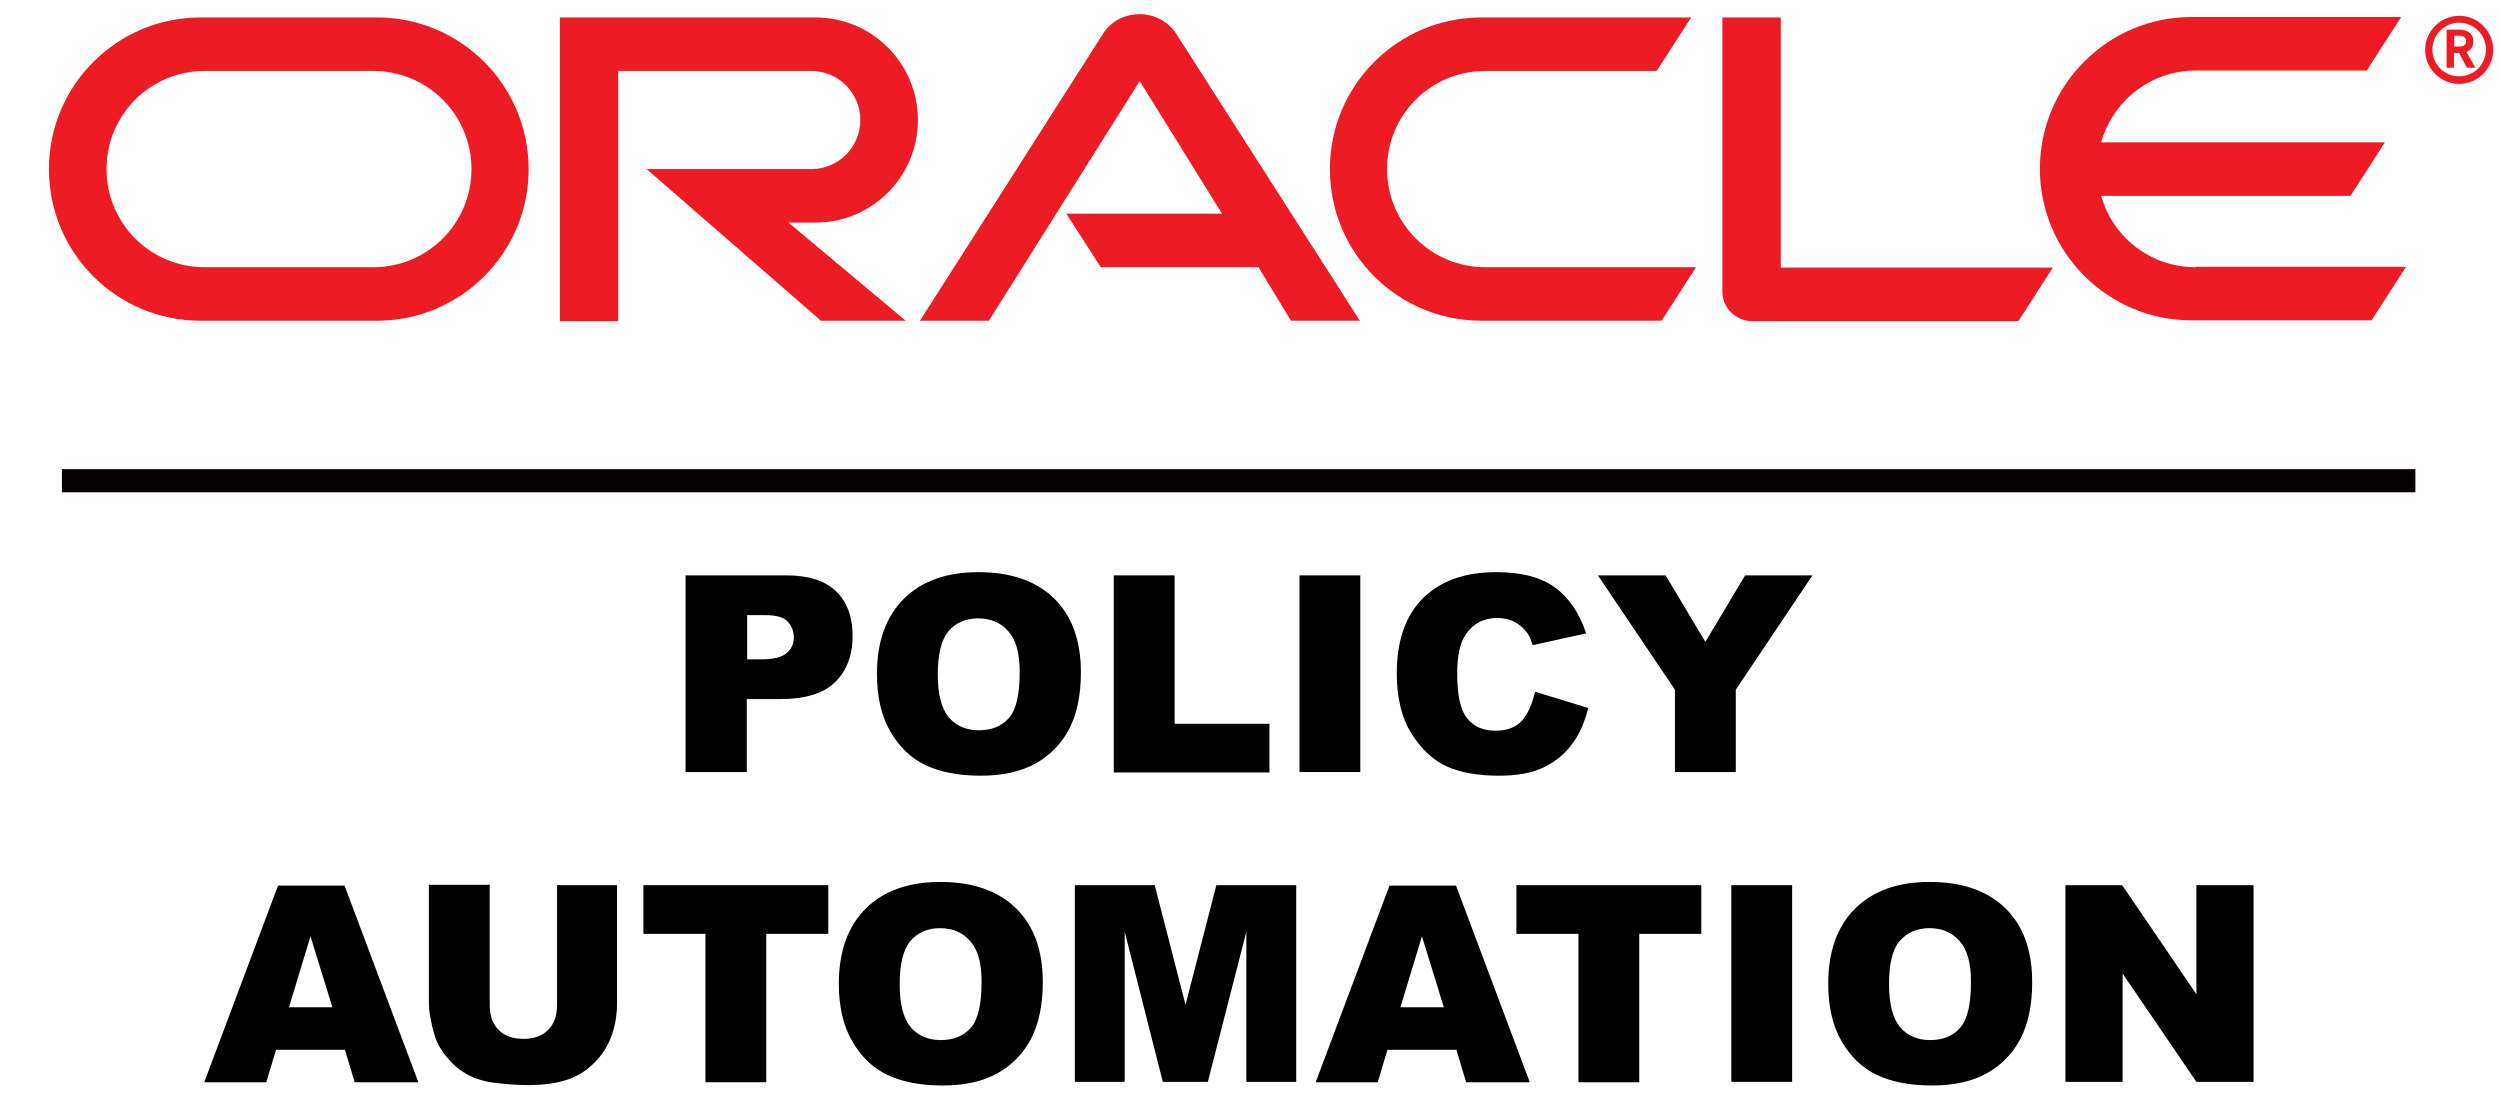 <?xml version="1.0" encoding="UTF-8" standalone="yes"?>
<svg version="1.1" id="Layer_1" xmlns="http://www.w3.org/2000/svg" xmlns:xlink="http://www.w3.org/1999/xlink" x="0px" y="0px" viewBox="2.73 16 616.54 271" style="enable-background:new 0 0 627.1 300;" xml:space="preserve">
  <style type="text/css">
	.st0{fill:none;}
	.st1{fill:#497B32;}
	.st2{fill:#A1B351;}
	.st3{fill:#769A50;}
	.st4{fill:#92A959;}
	.st5{fill:#D4D4D4;}
	.st6{fill:#2A6733;}
	.st7{fill:#9DAD33;}
	.st8{fill:#A9B432;}
	.st9{fill:#6F9233;}
	.st10{fill:#9EB04D;}
	.st11{fill:#3E7334;}
	.st12{fill:#397033;}
	.st13{fill:#9DAD36;}
	.st14{fill:#568232;}
	.st15{fill:#898C8C;}
	.st16{fill:#5D8632;}
	.st17{fill:#A2B28D;}
	.st18{fill:#AABC6C;}
	.st19{fill:#829A34;}
	.st20{fill:#CBD8B4;}
	.st21{fill:#B5C689;}
	.st22{fill:#BFCF9F;}
	.st23{fill:#D4D5D2;}
	.st24{fill:#AABB72;}
	.st25{fill:#558232;}
	.st26{fill:#BCCC98;}
	.st27{fill:#9C9F9E;}
	.st28{fill:#94A855;}
	.st29{fill:#A5B862;}
	.st30{fill:#A6B962;}
	.st31{fill:#B2C483;}
	.st32{fill:#CCCECB;}
	.st33{fill:#A3B559;}
	.st34{fill:#77933B;}
	.st35{fill:#D4DEC4;}
	.st36{fill:#C4D2A8;}
	.st37{fill:#B7C891;}
	.st38{fill:none;stroke:#B7C891;stroke-width:0;stroke-linecap:round;stroke-linejoin:round;}
	.st39{fill:#C1C2C3;}
	.st40{fill:#8A9F54;}
	.st41{fill:#D0DDC0;}
	.st42{fill:#7E9855;}
	.st43{fill:#B3C586;}
	.st44{fill:#96AC5F;}
	.st45{fill:#B0C27F;}
	.st46{fill:#8FA449;}
	.st47{fill:#BECE9E;}
	.st48{fill:#D6D9D0;}
	.st49{fill:#404040;}
	.st50{fill:#414141;}
	.st51{fill:#424242;}
	.st52{fill:#3E3F44;}
	.st53{fill:#094881;}
	.st54{fill:#326798;}
	.st55{fill:#EBEBEB;}
	.st56{fill:#020202;}
	.st57{fill:#ECECEC;}
	.st58{fill:#010101;}
	.st59{fill:#030303;}
	.st60{fill:#040404;}
	.st61{fill:#BDBDBD;}
	.st62{fill:#E8E8E8;}
	.st63{fill:#CDCDCE;}
	.st64{fill:#CFCFCF;}
	.st65{fill:#ED1C24;}
	.st66{fill:#050100;}
</style>
  <g>
    <path class="st65" d="M265.7,68.7h38.4L283.8,36l-37.2,59.1l-17,0l45.3-71c1.9-2.9,5.2-4.6,8.9-4.6c3.6,0,6.8,1.7,8.8,4.5&#xA;&#x9;&#x9;l45.5,71.1l-17,0l-8-13.2h-38.9L265.7,68.7L265.7,68.7L265.7,68.7z M441.9,81.9V20.3h-14.4V88c0,1.9,0.8,3.7,2.1,5&#xA;&#x9;&#x9;c1.4,1.4,3.3,2.2,5.3,2.2h65.6l8.5-13.2H441.9L441.9,81.9L441.9,81.9z M203.8,70.9c14,0,25.3-11.3,25.3-25.3&#xA;&#x9;&#x9;c0-14-11.3-25.3-25.3-25.3h-63v74.9h14.4V33.5h47.6c6.7,0,12.1,5.4,12.1,12.1c0,6.7-5.4,12.1-12.1,12.1l-40.6,0l43,37.4h20.9&#xA;&#x9;&#x9;l-28.9-24.2L203.8,70.9L203.8,70.9L203.8,70.9z M52.2,95.1c-20.7,0-37.4-16.7-37.4-37.4c0-20.7,16.8-37.4,37.4-37.4h43.5&#xA;&#x9;&#x9;c20.7,0,37.4,16.8,37.4,37.4c0,20.7-16.8,37.4-37.4,37.4L52.2,95.1L52.2,95.1L52.2,95.1z M94.8,81.9c13.4,0,24.2-10.8,24.2-24.2&#xA;&#x9;&#x9;c0-13.4-10.8-24.2-24.2-24.2l-41.6,0C39.8,33.5,29,44.3,29,57.7c0,13.4,10.8,24.2,24.2,24.2H94.8L94.8,81.9L94.8,81.9z M368.1,95.1&#xA;&#x9;&#x9;c-20.7,0-37.4-16.7-37.4-37.4c0-20.7,16.8-37.4,37.4-37.4h51.7l-8.5,13.2l-42.3,0c-13.4,0-24.2,10.8-24.2,24.2&#xA;&#x9;&#x9;c0,13.4,10.9,24.2,24.2,24.2H421l-8.5,13.2H368.1L368.1,95.1L368.1,95.1z M544.2,81.9c-11.1,0-20.4-7.4-23.3-17.6h61.5l8.5-13.2&#xA;&#x9;&#x9;l-70,0c2.9-10.2,12.2-17.7,23.3-17.7l42.2,0l8.5-13.2h-51.7c-20.7,0-37.4,16.8-37.4,37.4c0,20.7,16.8,37.4,37.4,37.4h44.4l8.5-13.2&#xA;&#x9;&#x9;H544.2L544.2,81.9L544.2,81.9z"/>
    <path class="st65" d="M602.6,28.2c0-3.6,3-6.6,6.6-6.6c3.7,0,6.6,3,6.6,6.6c0,3.7-2.9,6.6-6.6,6.6&#xA;&#x9;&#x9;C605.6,34.9,602.6,31.9,602.6,28.2L602.6,28.2L602.6,28.2z M609.2,36.7c4.6,0,8.4-3.8,8.4-8.4c0-4.7-3.8-8.4-8.4-8.4&#xA;&#x9;&#x9;c-4.6,0-8.4,3.8-8.4,8.4C600.8,32.9,604.6,36.7,609.2,36.7L609.2,36.7L609.2,36.7z M608.4,23.3c1.3,0,1.8,0,2.5,0.3&#xA;&#x9;&#x9;c1.7,0.6,1.8,2.1,1.8,2.6c0,0.1,0,0.4-0.1,0.8c-0.1,0.4-0.3,1.1-1.2,1.6c-0.1,0.1-0.2,0.1-0.4,0.2l2.2,3.9h-2.1l-1.9-3.6h-1.3v3.6&#xA;&#x9;&#x9;h-1.8v-9.4H608.4L608.4,23.3L608.4,23.3z M609.1,27.5c0.6,0,1.2-0.1,1.6-0.6c0.2-0.2,0.2-0.5,0.2-0.8c0-0.5-0.3-0.9-0.7-1.1&#xA;&#x9;&#x9;c-0.4-0.2-0.9-0.2-1.7-0.2h-0.5v2.7H609.1L609.1,27.5L609.1,27.5z"/>
  </g>
  <g>
    <path d="M171.8,157.9h24.9c5.4,0,9.5,1.3,12.2,3.9c2.7,2.6,4.1,6.3,4.1,11c0,4.9-1.5,8.7-4.4,11.5c-2.9,2.8-7.4,4.1-13.5,4.1h-8.2&#xA;&#x9;&#x9;v18h-15.1V157.9z M186.9,178.6h3.7c2.9,0,4.9-0.5,6.1-1.5c1.2-1,1.8-2.3,1.8-3.9c0-1.5-0.5-2.8-1.5-3.9c-1-1.1-2.9-1.6-5.7-1.6&#xA;&#x9;&#x9;h-4.3V178.6z"/>
    <path d="M219,182.2c0-7.9,2.2-14.1,6.6-18.5c4.4-4.4,10.6-6.6,18.4-6.6c8.1,0,14.3,2.2,18.7,6.5c4.4,4.3,6.6,10.4,6.6,18.2&#xA;&#x9;&#x9;c0,5.7-1,10.3-2.9,14c-1.9,3.6-4.7,6.5-8.3,8.5c-3.6,2-8.1,3-13.5,3c-5.5,0-10-0.9-13.6-2.6c-3.6-1.7-6.5-4.5-8.7-8.3&#xA;&#x9;&#x9;C220.1,192.6,219,187.9,219,182.2z M234,182.3c0,4.9,0.9,8.4,2.7,10.6c1.8,2.1,4.3,3.2,7.4,3.2c3.2,0,5.7-1,7.5-3.1&#xA;&#x9;&#x9;s2.6-5.9,2.6-11.3c0-4.6-0.9-7.9-2.8-10c-1.8-2.1-4.3-3.2-7.5-3.2c-3,0-5.5,1.1-7.3,3.2C234.9,173.8,234,177.3,234,182.3z"/>
    <path d="M277.4,157.9h15v36.6h23.4v12h-38.4V157.9z"/>
    <path d="M323.2,157.9h15v48.5h-15V157.9z"/>
    <path d="M381.3,186.6l13.1,4c-0.9,3.7-2.3,6.8-4.2,9.2c-1.9,2.5-4.3,4.3-7.1,5.6c-2.8,1.3-6.4,1.9-10.7,1.9&#xA;&#x9;&#x9;c-5.3,0-9.6-0.8-12.9-2.3s-6.2-4.2-8.7-8.1c-2.4-3.9-3.6-8.8-3.6-14.8c0-8,2.1-14.2,6.4-18.5c4.3-4.3,10.3-6.5,18.1-6.5&#xA;&#x9;&#x9;c6.1,0,10.9,1.2,14.4,3.7c3.5,2.5,6.1,6.3,7.8,11.4l-13.2,2.9c-0.5-1.5-0.9-2.6-1.5-3.2c-0.8-1.1-1.9-2-3.1-2.6&#xA;&#x9;&#x9;c-1.2-0.6-2.6-0.9-4.1-0.9c-3.4,0-6,1.4-7.8,4.1c-1.4,2-2.1,5.2-2.1,9.6c0,5.4,0.8,9.1,2.5,11.1c1.6,2,3.9,3,6.9,3&#xA;&#x9;&#x9;c2.9,0,5-0.8,6.5-2.4S380.6,189.6,381.3,186.6z"/>
    <path d="M396.8,157.9h16.7l9.8,16.4l9.8-16.4h16.6l-18.9,28.2v20.3h-15v-20.3L396.8,157.9z"/>
    <path d="M87.8,274.9h-17l-2.4,8H53.1l18.2-48.5h16.4l18.2,48.5H90.2L87.8,274.9z M84.7,264.4l-5.4-17.5L74,264.4H84.7z"/>
    <path d="M139.9,234.3h15v28.9c0,2.9-0.4,5.6-1.3,8.1s-2.3,4.8-4.2,6.7c-1.9,1.9-3.9,3.2-6,4c-2.9,1.1-6.4,1.6-10.5,1.6&#xA;&#x9;&#x9;c-2.4,0-4.9-0.2-7.7-0.5c-2.8-0.3-5.1-1-7-2c-1.9-1-3.6-2.4-5.1-4.2c-1.6-1.8-2.6-3.7-3.2-5.6c-0.9-3.1-1.4-5.8-1.4-8.2v-28.9h15&#xA;&#x9;&#x9;v29.6c0,2.6,0.7,4.7,2.2,6.2s3.5,2.2,6.1,2.2c2.6,0,4.6-0.7,6.1-2.2c1.5-1.5,2.2-3.5,2.2-6.2V234.3z"/>
    <path d="M161.4,234.3H207v12h-15.3v36.6h-15v-36.6h-15.3V234.3z"/>
    <path d="M209.6,258.6c0-7.9,2.2-14.1,6.6-18.5c4.4-4.4,10.6-6.6,18.4-6.6c8.1,0,14.3,2.2,18.7,6.5c4.4,4.3,6.6,10.4,6.6,18.2&#xA;&#x9;&#x9;c0,5.7-1,10.3-2.9,14c-1.9,3.6-4.7,6.5-8.3,8.5c-3.6,2-8.1,3-13.5,3c-5.5,0-10-0.9-13.6-2.6c-3.6-1.7-6.5-4.5-8.7-8.3&#xA;&#x9;&#x9;C210.7,269,209.6,264.3,209.6,258.6z M224.6,258.7c0,4.9,0.9,8.4,2.7,10.6c1.8,2.1,4.3,3.2,7.4,3.2c3.2,0,5.7-1,7.5-3.1&#xA;&#x9;&#x9;s2.6-5.9,2.6-11.3c0-4.6-0.9-7.9-2.8-10c-1.8-2.1-4.3-3.2-7.5-3.2c-3,0-5.5,1.1-7.3,3.2C225.5,250.2,224.6,253.8,224.6,258.7z"/>
    <path d="M267.8,234.3h19.7l7.6,29.5l7.6-29.5h19.7v48.5h-12.3v-37l-9.5,37h-11.1l-9.4-37v37h-12.3V234.3z"/>
    <path d="M361.9,274.9h-17l-2.4,8h-15.3l18.2-48.5h16.4l18.2,48.5h-15.7L361.9,274.9z M358.8,264.4l-5.4-17.5l-5.3,17.5H358.8z"/>
    <path d="M376.7,234.3h45.6v12H407v36.6h-15v-36.6h-15.3V234.3z"/>
    <path d="M429.7,234.3h15v48.5h-15V234.3z"/>
    <path d="M453.6,258.6c0-7.9,2.2-14.1,6.6-18.5c4.4-4.4,10.6-6.6,18.4-6.6c8.1,0,14.3,2.2,18.7,6.5c4.4,4.3,6.6,10.4,6.6,18.2&#xA;&#x9;&#x9;c0,5.7-1,10.3-2.9,14c-1.9,3.6-4.7,6.5-8.3,8.5c-3.6,2-8.1,3-13.5,3c-5.5,0-10-0.9-13.6-2.6c-3.6-1.7-6.5-4.5-8.7-8.3&#xA;&#x9;&#x9;C454.7,269,453.6,264.3,453.6,258.6z M468.6,258.7c0,4.9,0.9,8.4,2.7,10.6c1.8,2.1,4.3,3.2,7.4,3.2c3.2,0,5.7-1,7.5-3.1&#xA;&#x9;&#x9;c1.8-2.1,2.6-5.9,2.6-11.3c0-4.6-0.9-7.9-2.8-10c-1.8-2.1-4.3-3.2-7.5-3.2c-3,0-5.5,1.1-7.3,3.2S468.6,253.8,468.6,258.7z"/>
    <path d="M512.1,234.3h14l18.3,26.9v-26.9h14.1v48.5h-14.1l-18.2-26.7v26.7h-14.1V234.3z"/>
  </g>
  <rect x="18" y="131.7" class="st66" width="580.4" height="5.7"/>
</svg>